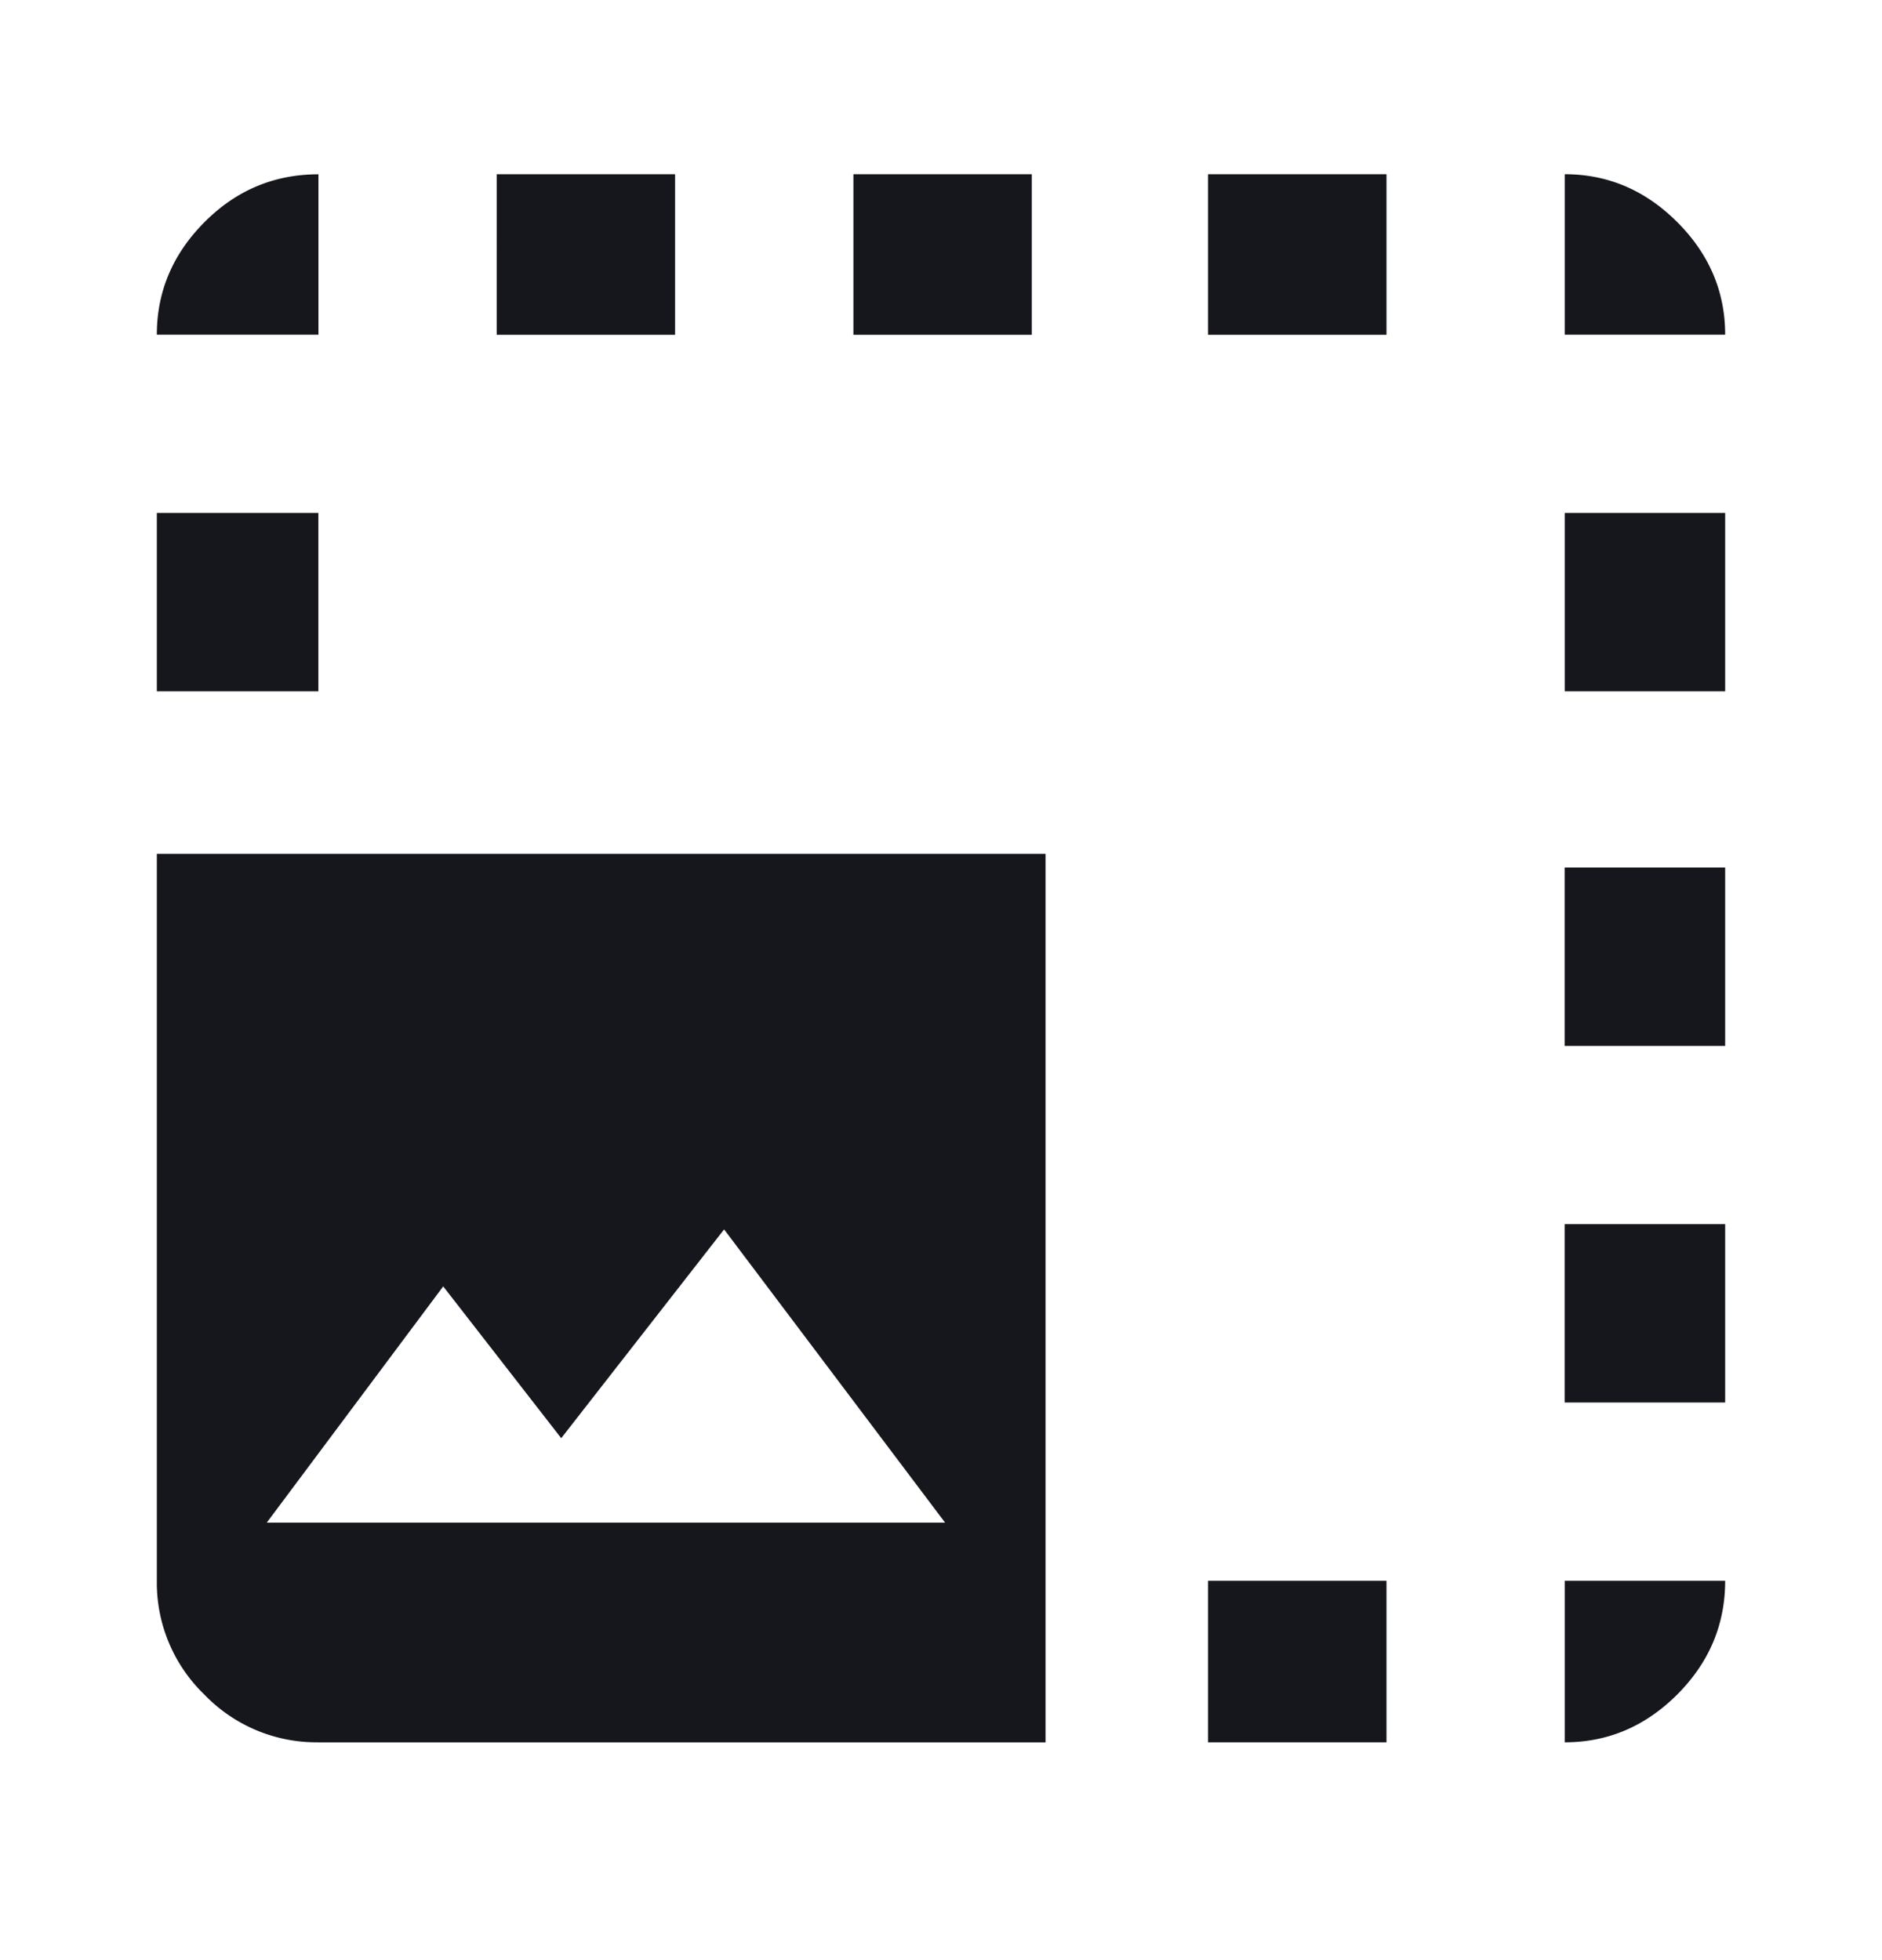 <svg width="24" height="25" viewBox="0 0 24 25" xmlns="http://www.w3.org/2000/svg">
    <path d="M4.06 22.222a1.983 1.983 0 0 1-1.452-.607A1.983 1.983 0 0 1 2 20.16V10.89h11.333v11.333H4.061zm11.345 0v-2.06h2.276v2.06h-2.276zm4.549 0v-2.06H22c0 .559-.204 1.042-.611 1.45-.407.407-.886.61-1.435.61zM3.403 19.42h8.649l-2.818-3.74-2.077 2.663-1.505-1.936-2.25 3.013zm16.55-1.532v-2.275H22v2.275h-2.046zm0-4.548v-2.276H22v2.276h-2.046zM2 8.817V6.542h2.06v2.275H2zm17.954 0V6.542H22v2.275h-2.046zM2 4.269c0-.55.203-1.029.608-1.436.405-.407.89-.61 1.453-.61v2.046H2zm4.334 0V2.222h2.275V4.27H6.334zm4.549 0V2.222h2.275V4.27h-2.275zm4.522 0V2.222h2.276V4.27h-2.276zm4.549 0V2.222c.55 0 1.028.204 1.435.611.407.407.611.886.611 1.436h-2.046z" fill="#16171D" fill-rule="evenodd"/>
</svg>

